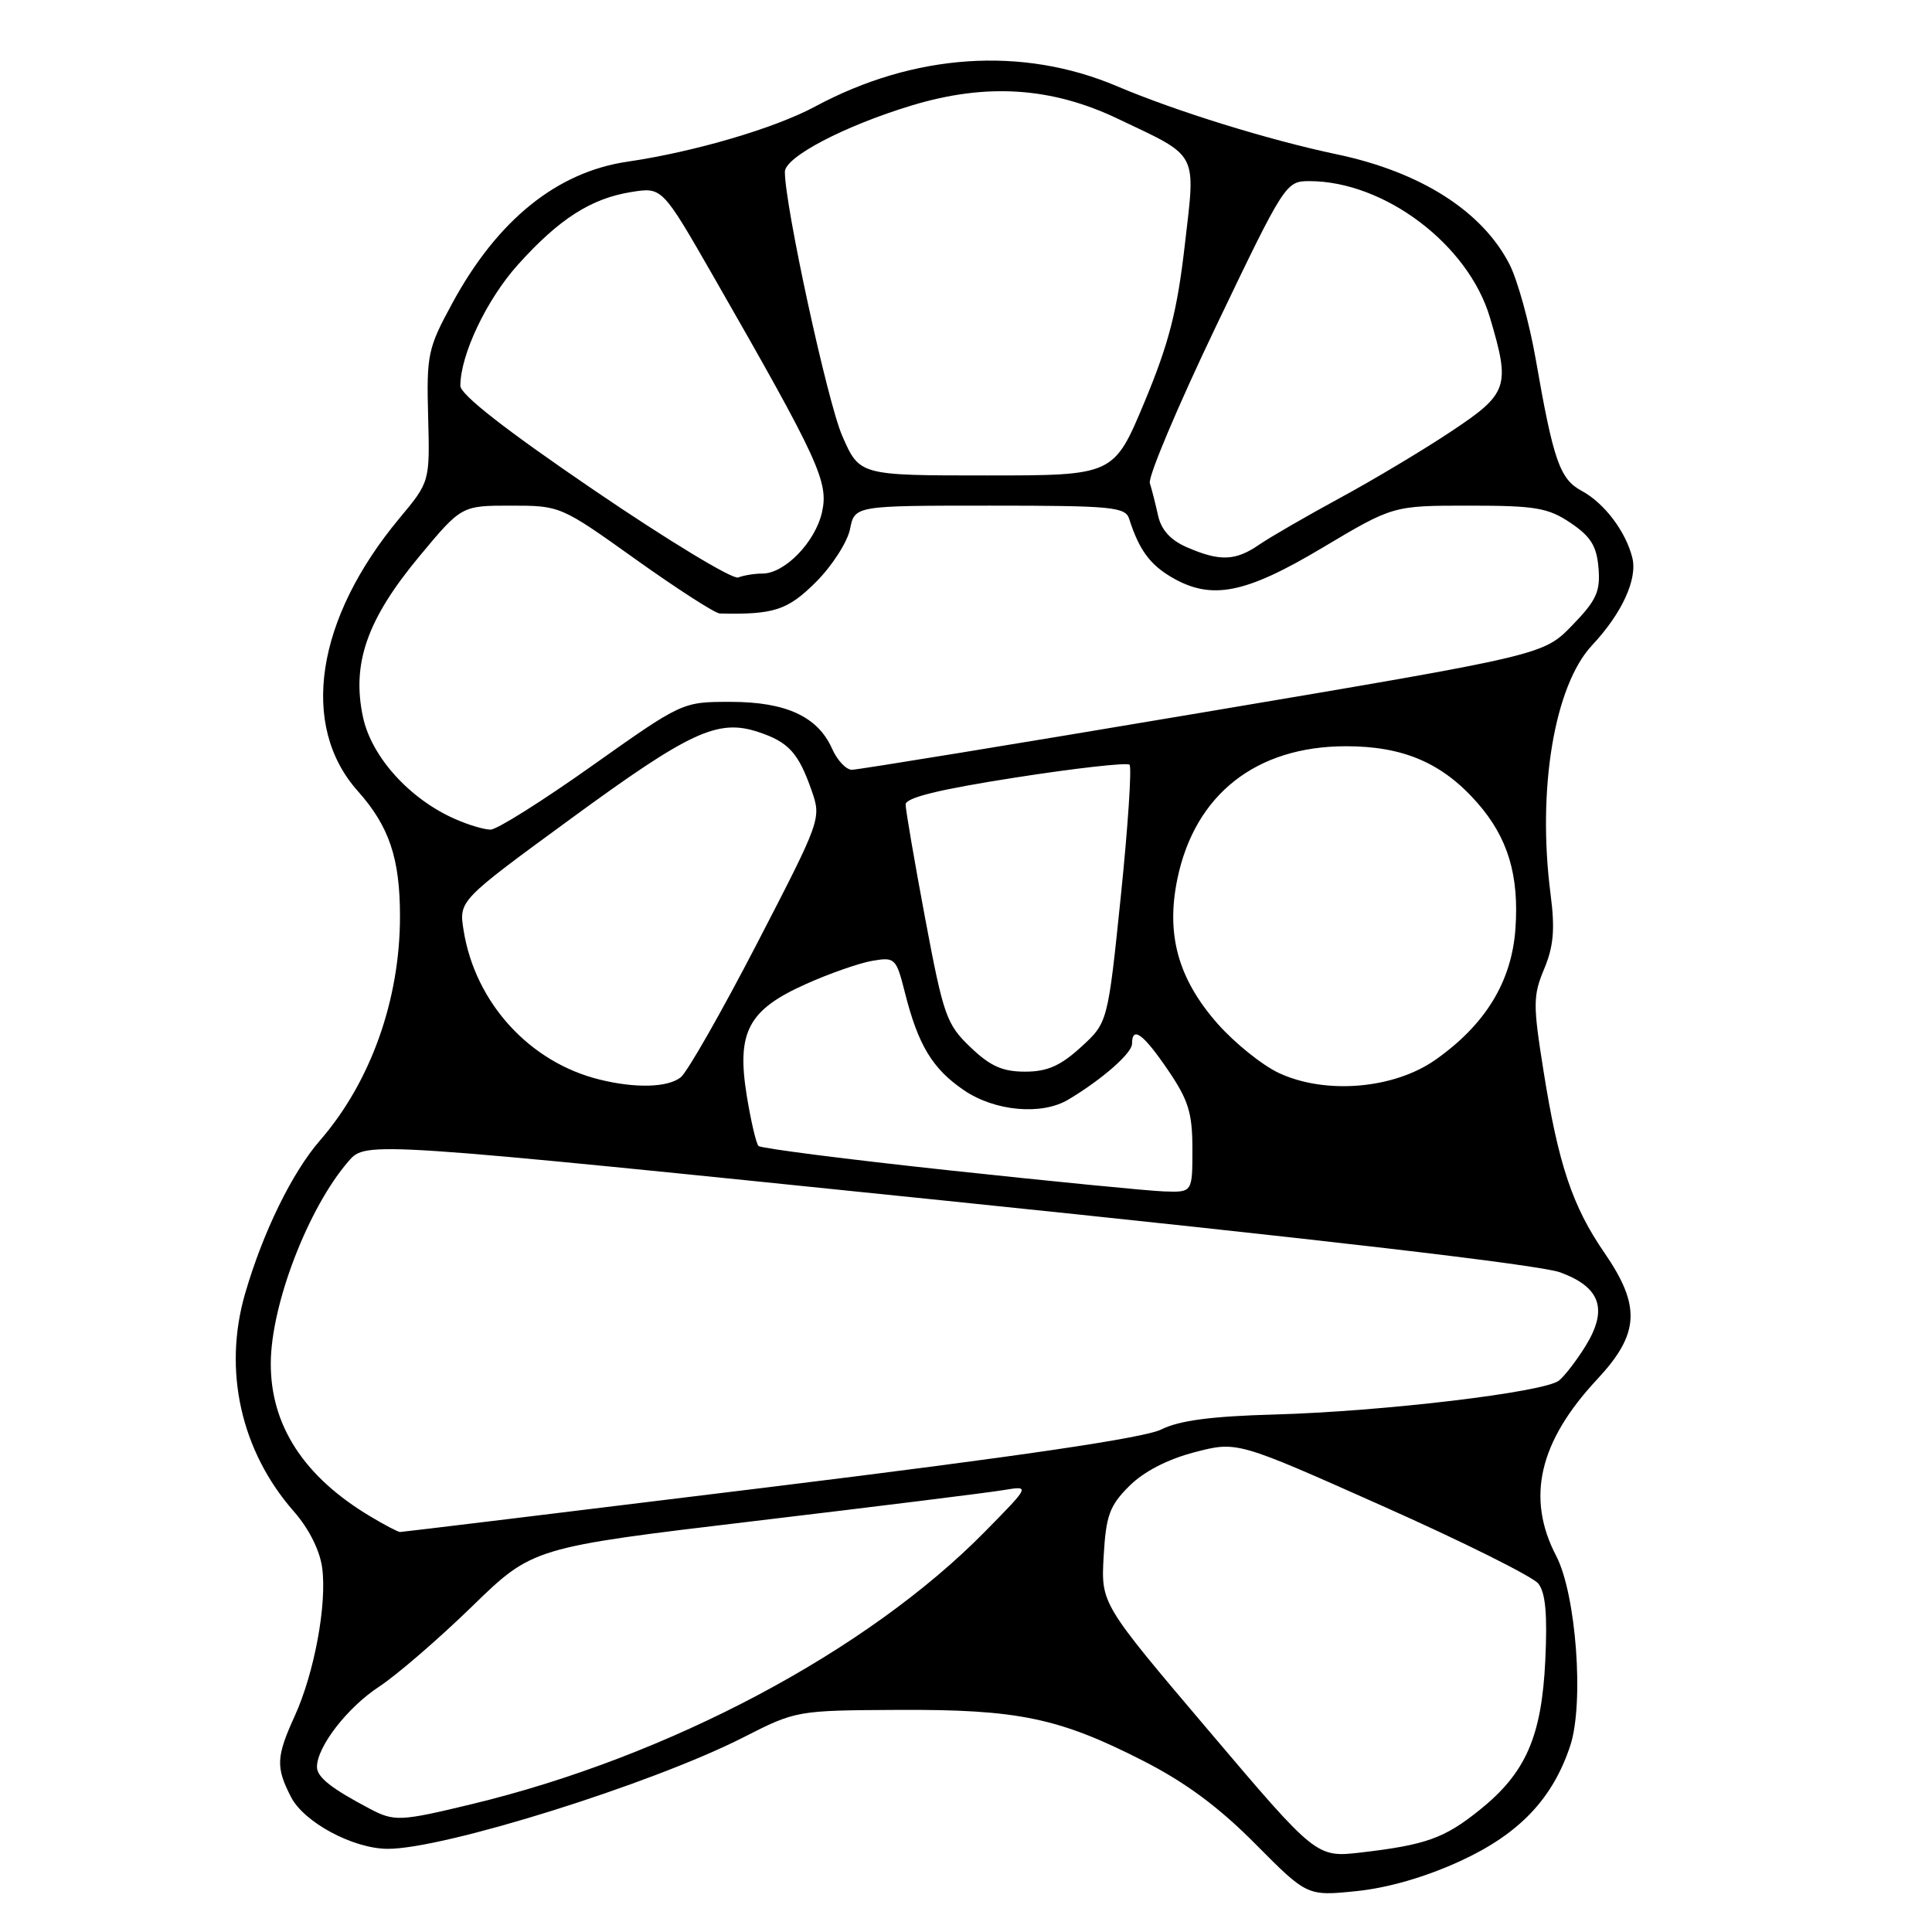 <?xml version="1.0" encoding="UTF-8" standalone="no"?>
<!DOCTYPE svg PUBLIC "-//W3C//DTD SVG 1.1//EN" "http://www.w3.org/Graphics/SVG/1.1/DTD/svg11.dtd" >
<svg xmlns="http://www.w3.org/2000/svg" xmlns:xlink="http://www.w3.org/1999/xlink" version="1.1" viewBox="0 0 256 256">
 <g >
 <path fill="currentColor"
d=" M 193.58 246.56 C 201.33 242.98 205.75 238.33 208.07 231.30 C 209.92 225.68 208.85 211.24 206.20 206.16 C 202.20 198.48 203.92 191.04 211.61 182.79 C 217.26 176.74 217.47 173.09 212.58 165.98 C 208.35 159.84 206.48 154.24 204.52 141.88 C 203.12 133.11 203.13 131.93 204.61 128.39 C 205.86 125.39 206.06 123.14 205.46 118.50 C 203.66 104.60 205.96 90.84 210.96 85.50 C 214.91 81.29 217.00 76.74 216.29 73.90 C 215.43 70.42 212.56 66.64 209.58 65.04 C 206.69 63.50 205.83 61.03 203.49 47.59 C 202.65 42.78 201.09 37.14 200.03 35.05 C 196.43 28.00 188.27 22.79 177.14 20.45 C 168.11 18.55 155.84 14.75 148.00 11.42 C 135.46 6.10 121.11 7.07 108.00 14.12 C 102.65 17.00 91.98 20.13 83.16 21.42 C 73.79 22.79 65.91 29.15 59.92 40.20 C 56.69 46.14 56.51 46.99 56.73 55.17 C 56.96 63.84 56.96 63.84 52.93 68.67 C 41.84 81.99 39.67 96.13 47.40 104.81 C 51.58 109.50 53.00 113.73 53.00 121.44 C 53.00 132.48 49.11 143.38 42.42 151.09 C 38.70 155.36 34.84 163.27 32.47 171.43 C 29.53 181.60 31.92 192.29 38.95 200.29 C 40.93 202.54 42.38 205.44 42.69 207.74 C 43.34 212.57 41.65 221.69 39.04 227.41 C 36.59 232.79 36.53 234.18 38.57 238.13 C 40.29 241.47 46.76 244.94 51.32 244.98 C 58.73 245.04 86.36 236.39 98.50 230.21 C 105.47 226.66 105.56 226.64 119.00 226.57 C 134.87 226.49 140.32 227.62 151.50 233.33 C 157.12 236.20 161.54 239.48 166.35 244.34 C 173.21 251.25 173.21 251.25 179.77 250.58 C 183.95 250.15 188.95 248.70 193.58 246.56 Z  M 160.16 229.32 C 145.89 212.50 145.89 212.50 146.24 206.22 C 146.55 200.81 147.02 199.52 149.62 196.92 C 151.54 195.00 154.68 193.37 158.28 192.43 C 163.92 190.96 163.92 190.96 183.21 199.56 C 193.82 204.28 203.10 208.91 203.83 209.83 C 204.79 211.03 205.05 213.90 204.76 220.00 C 204.28 230.12 202.17 234.93 196.06 239.83 C 191.40 243.58 188.93 244.46 180.38 245.46 C 174.43 246.15 174.43 246.15 160.16 229.32 Z  M 49.00 239.67 C 43.89 236.98 42.00 235.48 42.00 234.13 C 42.00 231.45 46.03 226.24 50.25 223.48 C 52.59 221.94 58.12 217.17 62.54 212.87 C 70.58 205.05 70.58 205.05 100.04 201.54 C 116.24 199.61 131.07 197.77 133.00 197.44 C 136.50 196.86 136.50 196.86 130.54 202.92 C 114.93 218.80 88.62 232.77 62.50 239.06 C 53.01 241.35 52.25 241.38 49.00 239.67 Z  M 49.00 200.89 C 40.25 195.65 35.85 188.85 35.88 180.65 C 35.90 172.85 40.86 159.98 46.20 153.85 C 48.50 151.21 48.50 151.21 125.50 159.12 C 174.59 164.17 204.04 167.60 206.75 168.60 C 212.09 170.57 213.09 173.49 210.09 178.36 C 208.93 180.24 207.35 182.29 206.59 182.92 C 204.73 184.47 183.24 187.03 168.85 187.43 C 160.53 187.66 156.26 188.22 153.88 189.41 C 151.61 190.54 135.06 192.98 102.03 197.04 C 75.35 200.32 53.29 203.00 53.01 203.00 C 52.73 202.99 50.92 202.05 49.00 200.89 Z  M 125.80 155.08 C 112.21 153.62 100.83 152.16 100.51 151.85 C 100.19 151.53 99.49 148.50 98.94 145.13 C 97.59 136.73 99.15 133.80 106.79 130.39 C 109.93 128.98 113.90 127.60 115.60 127.31 C 118.60 126.80 118.75 126.96 119.91 131.54 C 121.66 138.49 123.56 141.63 127.74 144.47 C 131.83 147.25 138.02 147.81 141.54 145.71 C 145.98 143.07 150.00 139.56 150.00 138.31 C 150.00 135.89 151.48 136.97 154.75 141.77 C 157.48 145.78 158.00 147.45 158.00 152.27 C 158.00 158.00 158.00 158.00 154.25 157.87 C 152.19 157.80 139.38 156.54 125.80 155.08 Z  M 79.50 143.06 C 70.20 140.80 62.96 132.88 61.43 123.28 C 60.80 119.34 60.80 119.34 75.55 108.55 C 91.44 96.92 95.10 95.22 100.47 96.99 C 104.49 98.32 105.80 99.75 107.54 104.74 C 108.85 108.47 108.79 108.62 100.32 125.00 C 95.62 134.07 91.07 142.06 90.20 142.75 C 88.49 144.10 84.27 144.23 79.50 143.06 Z  M 169.46 142.18 C 167.24 141.14 163.58 138.19 161.33 135.64 C 156.10 129.69 154.48 123.84 156.01 116.45 C 158.33 105.26 166.45 98.88 178.36 98.88 C 185.96 98.88 191.12 101.10 195.74 106.36 C 199.81 110.99 201.31 115.98 200.80 123.11 C 200.29 130.10 196.82 135.77 190.20 140.43 C 184.69 144.30 175.64 145.06 169.46 142.18 Z  M 128.58 138.75 C 125.41 135.72 125.01 134.58 122.59 121.70 C 121.17 114.12 120.00 107.32 120.00 106.60 C 120.00 105.69 124.41 104.61 134.54 103.03 C 142.54 101.78 149.35 101.02 149.67 101.33 C 149.98 101.65 149.47 109.47 148.52 118.70 C 146.79 135.50 146.79 135.50 143.23 138.75 C 140.50 141.24 138.76 142.00 135.82 142.00 C 132.84 142.00 131.20 141.27 128.58 138.75 Z  M 60.36 108.55 C 54.31 105.92 49.24 100.32 48.10 95.03 C 46.58 87.94 48.63 82.07 55.54 73.75 C 61.15 67.00 61.15 67.00 67.71 67.00 C 74.24 67.00 74.31 67.03 84.25 74.13 C 89.75 78.05 94.75 81.27 95.37 81.29 C 102.55 81.46 104.37 80.86 108.12 77.12 C 110.26 74.98 112.28 71.83 112.63 70.12 C 113.25 67.00 113.25 67.00 131.16 67.00 C 147.33 67.00 149.12 67.17 149.62 68.75 C 150.92 72.81 152.33 74.76 155.18 76.45 C 160.48 79.58 164.95 78.72 175.26 72.56 C 184.59 67.00 184.59 67.00 194.65 67.00 C 203.46 67.00 205.12 67.28 208.10 69.28 C 210.78 71.08 211.57 72.35 211.81 75.26 C 212.07 78.39 211.54 79.55 208.31 82.88 C 204.50 86.80 204.50 86.80 159.39 94.40 C 134.58 98.58 113.65 102.00 112.88 102.00 C 112.12 102.00 110.94 100.75 110.26 99.22 C 108.37 94.95 104.15 93.00 96.80 93.00 C 90.41 93.00 90.41 93.00 78.45 101.47 C 71.88 106.13 65.83 109.94 65.00 109.93 C 64.17 109.93 62.08 109.31 60.36 108.55 Z  M 78.73 64.96 C 67.02 56.99 61.00 52.29 61.00 51.12 C 61.00 47.01 64.49 39.67 68.64 35.06 C 74.08 29.01 78.32 26.29 83.67 25.44 C 87.74 24.79 87.74 24.79 94.54 36.64 C 108.52 61.03 109.82 63.86 108.92 67.87 C 108.03 71.83 103.98 76.00 101.03 76.00 C 100.00 76.00 98.56 76.23 97.81 76.52 C 97.07 76.80 88.48 71.60 78.73 64.96 Z  M 157.28 72.52 C 155.11 71.58 153.87 70.22 153.45 68.31 C 153.11 66.77 152.62 64.83 152.36 64.02 C 152.10 63.21 156.04 53.87 161.11 43.27 C 170.21 24.27 170.38 24.00 173.49 24.00 C 183.43 24.00 194.55 32.39 197.42 42.06 C 200.16 51.26 199.86 52.14 192.25 57.19 C 188.54 59.66 181.90 63.63 177.50 66.01 C 173.10 68.40 168.31 71.17 166.85 72.17 C 163.70 74.34 161.63 74.41 157.28 72.52 Z  M 111.60 57.75 C 109.65 53.30 104.00 27.28 104.00 22.77 C 104.00 20.80 111.92 16.66 120.85 13.96 C 130.73 10.98 139.34 11.54 148.15 15.75 C 158.93 20.88 158.44 19.95 156.98 32.57 C 155.98 41.24 154.88 45.51 151.66 53.25 C 147.59 63.00 147.59 63.00 130.74 63.00 C 113.89 63.00 113.89 63.00 111.60 57.75 Z "/>
</g>
</svg>